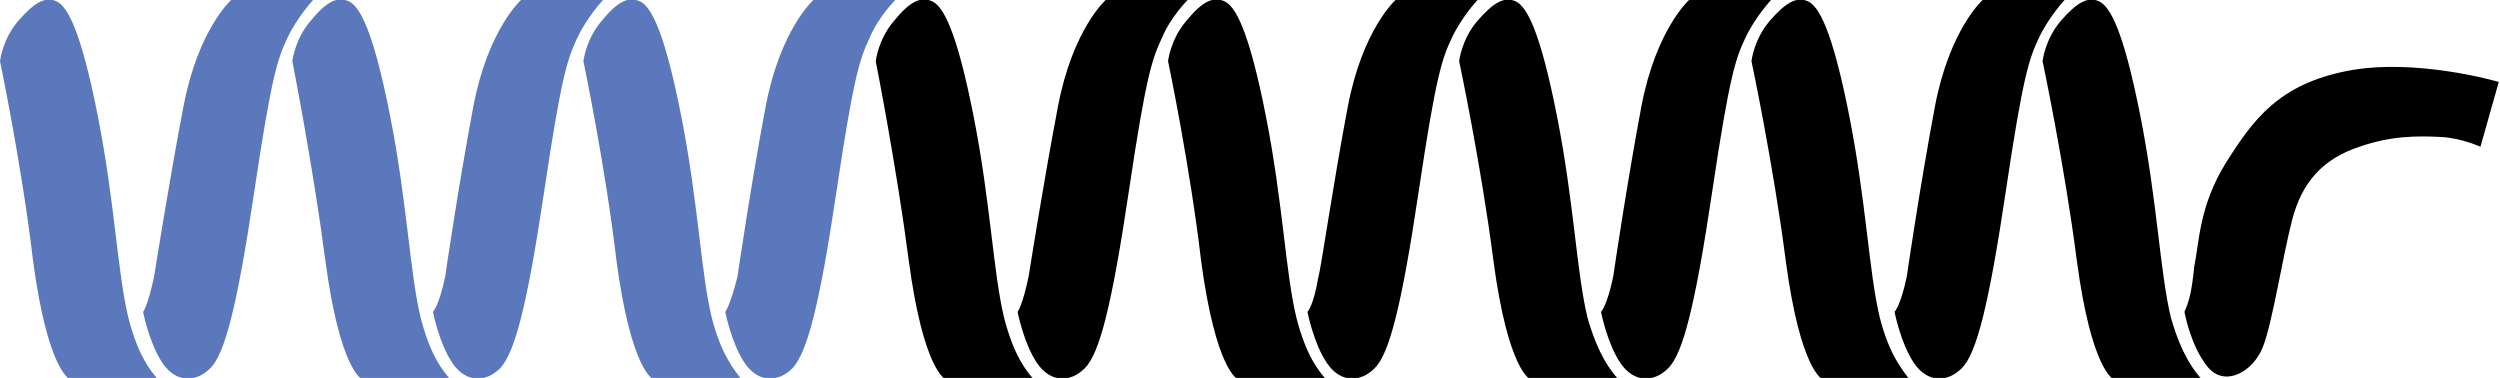 <?xml version="1.0" encoding="UTF-8" standalone="no"?>
<!-- Generator: Adobe Illustrator 19.0.0, SVG Export Plug-In . SVG Version: 6.00 Build 0)  -->

<svg
   version="1.1"
   id="Layer_1"
   x="0px"
   y="0px"
   viewBox="0 0 204.4 30.9"
   style="enable-background:new 0 0 204.4 30.9;"
   xml:space="preserve"
   sodipodi:docname="audio.svg"
   inkscape:version="1.3 (0e150ed6c4, 2023-07-21)"
   xmlns:inkscape="http://www.inkscape.org/namespaces/inkscape"
   xmlns:sodipodi="http://sodipodi.sourceforge.net/DTD/sodipodi-0.dtd"
   xmlns="http://www.w3.org/2000/svg"
   xmlns:svg="http://www.w3.org/2000/svg"><defs
   id="defs1" /><sodipodi:namedview
   id="namedview1"
   pagecolor="#ffffff"
   bordercolor="#000000"
   borderopacity="0.25"
   inkscape:showpageshadow="2"
   inkscape:pageopacity="0.0"
   inkscape:pagecheckerboard="0"
   inkscape:deskcolor="#d1d1d1"
   inkscape:zoom="9.7504895"
   inkscape:cx="102.2"
   inkscape:cy="15.486402"
   inkscape:window-width="2560"
   inkscape:window-height="1011"
   inkscape:window-x="0"
   inkscape:window-y="0"
   inkscape:window-maximized="1"
   inkscape:current-layer="Layer_1" />&#10;<g
   id="XMLID_4_"
   style="fill:#000080">&#10;	<path
   id="XMLID_6_"
   d="M12.9,31H5.7c0,0-1.8-0.7-3-9.7C1.8,13.6,0,5,0,5s0.2-1.8,1.5-3.3s2.2-2,3.1-1.6s2,2.3,3.4,9.4   S9.6,22.3,10.5,26C11.3,29.1,12.3,30.3,12.9,31z"
   style="fill:#5b78bd;fill-opacity:1" />&#10;</g>&#10;<g
   id="XMLID_9_">&#10;	<path
   id="XMLID_11_"
   d="M11.7,25.5c0,0,0.5,2.6,1.6,4.2s2.7,1.6,3.9,0.4s2.2-5.1,3.6-14.5c1.4-9.4,1.9-10.8,2.7-12.5S25.6,0,25.6,0   h-6.7c0,0-2.7,2.4-3.9,8.7S12.7,22,12.6,22.6C12.1,25,11.7,25.5,11.7,25.5z"
   style="fill:#5b78bd;fill-opacity:1" />&#10;	<path
   id="XMLID_17_"
   d="M35.4,25.5c0,0,0.5,2.6,1.6,4.2s2.7,1.6,3.9,0.4c1.2-1.3,2.2-5.1,3.6-14.5s1.9-10.8,2.7-12.5S49.3,0,49.3,0   h-6.7c0,0-2.7,2.4-3.9,8.7c-1.2,6.4-2.2,13.2-2.3,13.9C35.9,25,35.4,25.5,35.4,25.5z"
   style="fill:#5b78bd;fill-opacity:1" />&#10;	<path
   id="XMLID_20_"
   d="M59.3,25.5c0,0,0.5,2.6,1.6,4.2s2.7,1.6,3.9,0.4c1.2-1.3,2.2-5.1,3.6-14.5s1.9-10.8,2.7-12.5   C71.8,1.4,73.2,0,73.2,0h-6.7c0,0-2.7,2.4-3.9,8.7c-1.2,6.4-2.2,13.2-2.3,13.9C59.7,25,59.3,25.5,59.3,25.5z"
   style="fill:#5b78bd;fill-opacity:1" />&#10;	<path
   id="XMLID_23_"
   d="M83.2,25.5c0,0,0.5,2.6,1.6,4.2c1.1,1.6,2.7,1.6,3.9,0.4s2.2-5.1,3.6-14.5s1.9-10.8,2.7-12.5   C95.7,1.4,97.1,0,97.1,0h-6.7c0,0-2.7,2.4-3.9,8.7S84.2,22,84.1,22.6C83.6,25,83.2,25.5,83.2,25.5z" />&#10;	<path
   id="XMLID_26_"
   d="M106.9,25.5c0,0,0.5,2.6,1.6,4.2c1.1,1.6,2.7,1.6,3.9,0.4s2.2-5.1,3.6-14.5s1.9-10.8,2.7-12.5   c0.8-1.7,2.1-3.1,2.1-3.1h-6.7c0,0-2.7,2.4-3.9,8.7S108,22,107.8,22.6C107.4,25,106.9,25.5,106.9,25.5z" />&#10;	<path
   id="XMLID_29_"
   d="M130.9,25.5c0,0,0.5,2.6,1.6,4.2c1.1,1.6,2.7,1.6,3.9,0.4s2.2-5.1,3.6-14.5s1.9-10.8,2.7-12.5   c0.8-1.7,2.1-3.1,2.1-3.1h-6.7c0,0-2.7,2.4-3.9,8.7c-1.2,6.4-2.2,13.2-2.3,13.9C131.4,25,130.9,25.5,130.9,25.5z" />&#10;	<path
   id="XMLID_104_"
   d="M154.9,25.5c0,0,0.5,2.6,1.6,4.2c1.1,1.6,2.7,1.6,3.9,0.4s2.2-5.1,3.6-14.5s1.9-10.8,2.7-12.5   c0.8-1.7,2.1-3.1,2.1-3.1h-6.7c0,0-2.7,2.4-3.9,8.7c-1.2,6.4-2.2,13.2-2.3,13.9C155.4,25,154.9,25.5,154.9,25.5z" />&#10;	<path
   id="XMLID_10_"
   d="M36.8,31h-7.2c0,0-1.8-0.7-3-9.7C25.6,13.6,23.9,5,23.9,5s0.2-1.8,1.5-3.3c1.3-1.6,2.2-2,3.1-1.6   s2,2.3,3.4,9.4c1.4,7.1,1.6,12.8,2.5,16.5C35.2,29.1,36.2,30.3,36.8,31z"
   style="fill:#5b78bd;fill-opacity:1" />&#10;</g>&#10;<g
   id="XMLID_15_">&#10;	<path
   id="XMLID_16_"
   d="M60.6,31h-7.2c0,0-1.8-0.7-3-9.7C49.5,13.6,47.7,5,47.7,5s0.2-1.8,1.5-3.3c1.3-1.6,2.2-2,3.1-1.6   c0.9,0.4,2,2.3,3.4,9.4s1.6,12.8,2.5,16.5C59,29.1,60.1,30.3,60.6,31z"
   style="fill:#5b78bd;fill-opacity:1" />&#10;</g>&#10;<g
   id="XMLID_12_">&#10;	<path
   id="XMLID_13_"
   d="M84.5,31h-7.2c0,0-1.8-0.7-3-9.7C73.3,13.6,71.6,5,71.6,5s0.2-1.8,1.5-3.3c1.3-1.6,2.2-2,3.1-1.6   s2,2.3,3.4,9.4s1.6,12.8,2.5,16.5C82.9,29.1,83.9,30.3,84.5,31z" />&#10;</g>&#10;<g
   id="XMLID_27_">&#10;	<path
   id="XMLID_28_"
   d="M108.4,31h-7.2c0,0-1.8-0.7-3-9.7C97.3,13.6,95.5,5,95.5,5s0.2-1.8,1.5-3.3c1.3-1.6,2.2-2,3.1-1.6   s2,2.3,3.4,9.4s1.6,12.8,2.5,16.5C106.8,29.1,107.8,30.3,108.4,31z" />&#10;</g>&#10;<g
   id="XMLID_24_">&#10;	<path
   id="XMLID_25_"
   d="M132.3,31h-7.2c0,0-1.8-0.7-3-9.7c-1-7.8-2.8-16.3-2.8-16.3s0.2-1.8,1.5-3.3s2.2-2,3.1-1.6s2,2.3,3.4,9.4   c1.4,7.1,1.6,12.8,2.5,16.5C130.7,29.1,131.7,30.3,132.3,31z" />&#10;</g>&#10;<g
   id="XMLID_21_">&#10;	<path
   id="XMLID_22_"
   d="M156.1,31H149c0,0-1.8-0.7-3-9.7c-1-7.8-2.8-16.3-2.8-16.3s0.2-1.8,1.5-3.3s2.2-2,3.1-1.6   c0.9,0.4,2,2.3,3.4,9.4s1.6,12.8,2.5,16.5C154.5,29.1,155.6,30.3,156.1,31z" />&#10;</g>&#10;<g
   id="XMLID_18_">&#10;	<path
   id="XMLID_19_"
   d="M180,31h-7.2c0,0-1.8-0.7-3-9.7c-1-7.8-2.8-16.3-2.8-16.3s0.2-1.8,1.5-3.3s2.2-2,3.1-1.6   c0.9,0.4,2,2.3,3.4,9.4s1.6,12.8,2.5,16.5C178.4,29.1,179.4,30.3,180,31z" />&#10;</g>&#10;<path
   id="XMLID_7_"
   d="M178.6,25.5c0,0,0.5,2.8,1.9,4.5c1.4,1.7,3.7,0.4,4.5-1.6s1.6-7.3,2.4-10.4c0.8-3.1,2.5-5,5.5-6  c2.6-0.9,4.7-0.9,6.7-0.8c1.7,0.1,3.2,0.8,3.2,0.8l1.5-5.3c0,0-6.8-2-12.4-0.9s-7.7,4-9.9,7.5c-2.2,3.5-2.2,6.6-2.6,8.5  C179.2,23.8,179,24.6,178.6,25.5z" />&#10;</svg>
